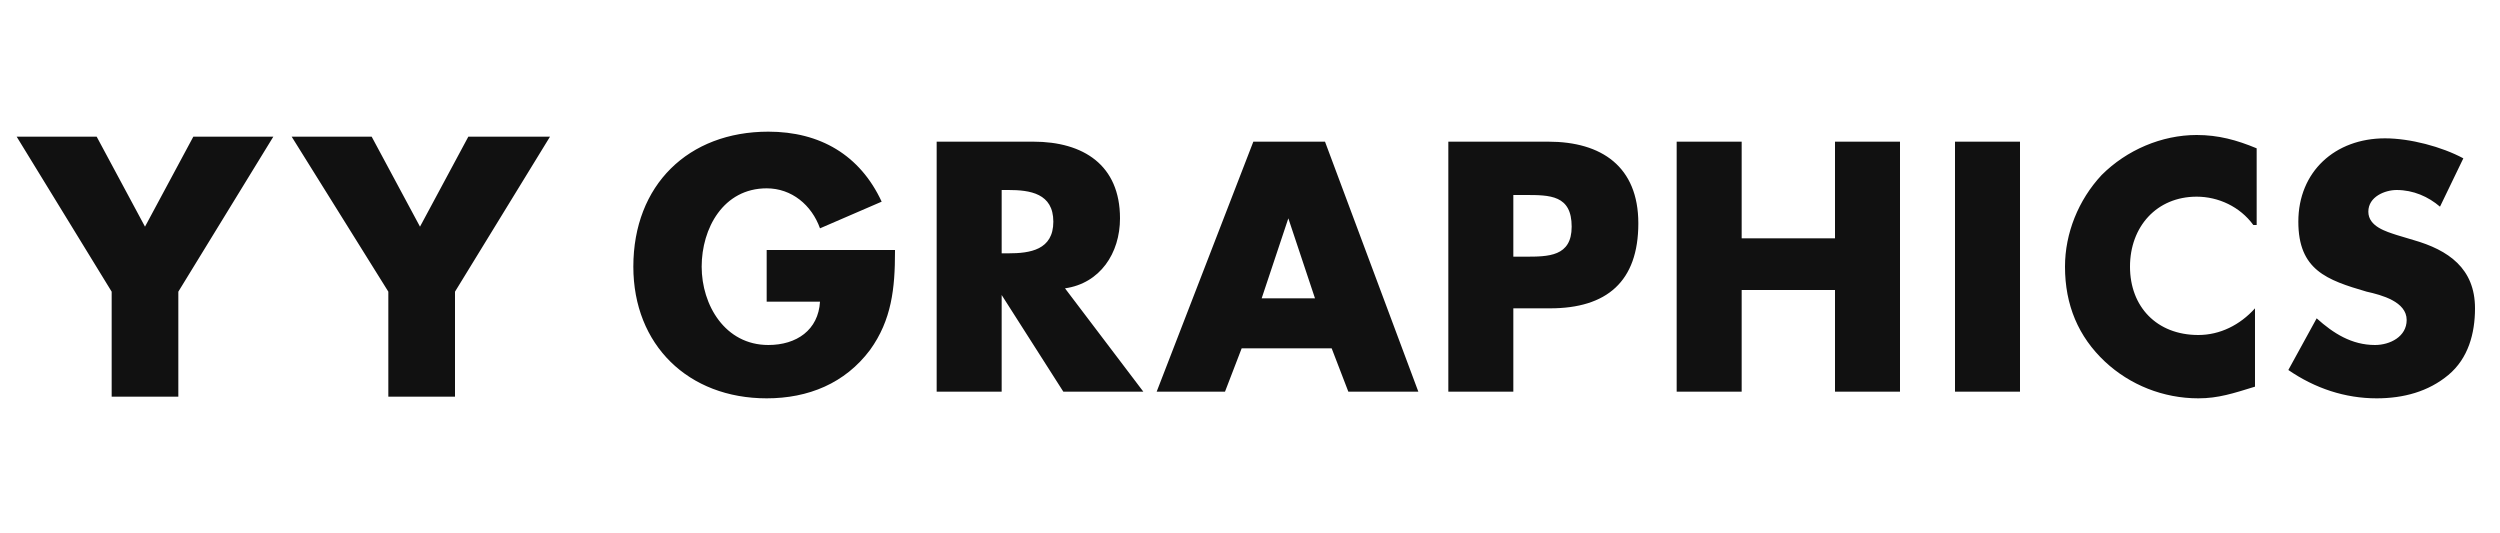 <?xml version="1.0" encoding="utf-8"?>
<!-- Generator: Adobe Illustrator 22.0.1, SVG Export Plug-In . SVG Version: 6.00 Build 0)  -->
<svg version="1.1" id="Layer_1" xmlns="http://www.w3.org/2000/svg" xmlns:xlink="http://www.w3.org/1999/xlink" x="0px" y="0px"
	 viewBox="0 0 150 32" style="enable-background:new 0 0 150 32;" xml:space="preserve">
<style type="text/css">
	.st0{fill:#111111;}
</style>
<path id="Combined-Shape" class="st0" d="M53.7,15.1c0,2.2-0.2,4.1-1.5,5.9c-1.5,2-3.7,2.9-6.2,2.9c-4.7,0-8-3.2-8-7.9
	c0-4.9,3.3-8.1,8.1-8.1c3.1,0,5.5,1.4,6.8,4.2l-3.7,1.6c-0.5-1.4-1.7-2.4-3.2-2.4c-2.6,0-3.9,2.4-3.9,4.7c0,2.3,1.4,4.7,4,4.7
	c1.7,0,3-0.9,3.1-2.6h-3.2v-3.1H53.7z M68.6,23.5h-4.8l-3.7-5.8h0v5.8h-3.9v-15H62c3,0,5.2,1.4,5.2,4.6c0,2.1-1.2,3.9-3.3,4.2
	L68.6,23.5z M74.5,20.9l-1,2.6h-4.1l5.8-15h4.3l5.6,15h-4.2l-1-2.6H74.5z M86.9,8.5h6c3.2,0,5.4,1.5,5.4,4.9c0,3.5-1.9,5.1-5.3,5.1
	h-2.2v5h-3.9V8.5z M110.1,14.3V8.5h3.9v15h-3.9v-6.1h-5.6v6.1h-3.9v-15h3.9v5.8H110.1z M117.3,23.5v-15h3.9v15H117.3z M135.2,13.5
	c-0.8-1.1-2.1-1.7-3.4-1.7c-2.4,0-4,1.8-4,4.2c0,2.4,1.6,4.1,4.1,4.1c1.3,0,2.5-0.6,3.4-1.6v4.7c-1.3,0.4-2.2,0.7-3.4,0.7
	c-2.1,0-4.1-0.8-5.6-2.2c-1.6-1.5-2.4-3.4-2.4-5.7c0-2,0.8-4,2.2-5.5c1.5-1.5,3.6-2.4,5.7-2.4c1.3,0,2.4,0.3,3.6,0.8V13.5z
	 M146.4,12.4c-0.7-0.6-1.6-1-2.6-1c-0.7,0-1.7,0.4-1.7,1.3c0,0.9,1.1,1.2,1.7,1.4l1,0.3c2.1,0.6,3.7,1.7,3.7,4.1c0,1.5-0.4,3-1.6,4
	c-1.2,1-2.7,1.4-4.3,1.4c-1.9,0-3.7-0.6-5.3-1.7l1.7-3.1c1,0.9,2.1,1.6,3.5,1.6c0.9,0,1.9-0.5,1.9-1.5c0-1.1-1.5-1.5-2.4-1.7
	c-2.4-0.7-4.1-1.3-4.1-4.2c0-3,2.2-5,5.2-5c1.5,0,3.4,0.5,4.7,1.2L146.4,12.4z M1,8.2h4.8l2.9,5.4l2.9-5.4h4.8l-5.7,9.3v6.3h-4v-6.3
	L1,8.2z M17.5,8.2h4.8l2.9,5.4l2.9-5.4H33l-5.7,9.3v6.3h-4v-6.3L17.5,8.2z M60.1,15.2h0.4c1.3,0,2.7-0.2,2.7-1.9s-1.4-1.9-2.7-1.9
	h-0.4V15.2z M77.3,13.1L77.3,13.1l-1.6,4.8h3.2L77.3,13.1z M90.8,15.4h0.7c1.4,0,2.8,0,2.8-1.8c0-1.9-1.3-1.9-2.8-1.9h-0.7V15.4z"/>
</svg>
